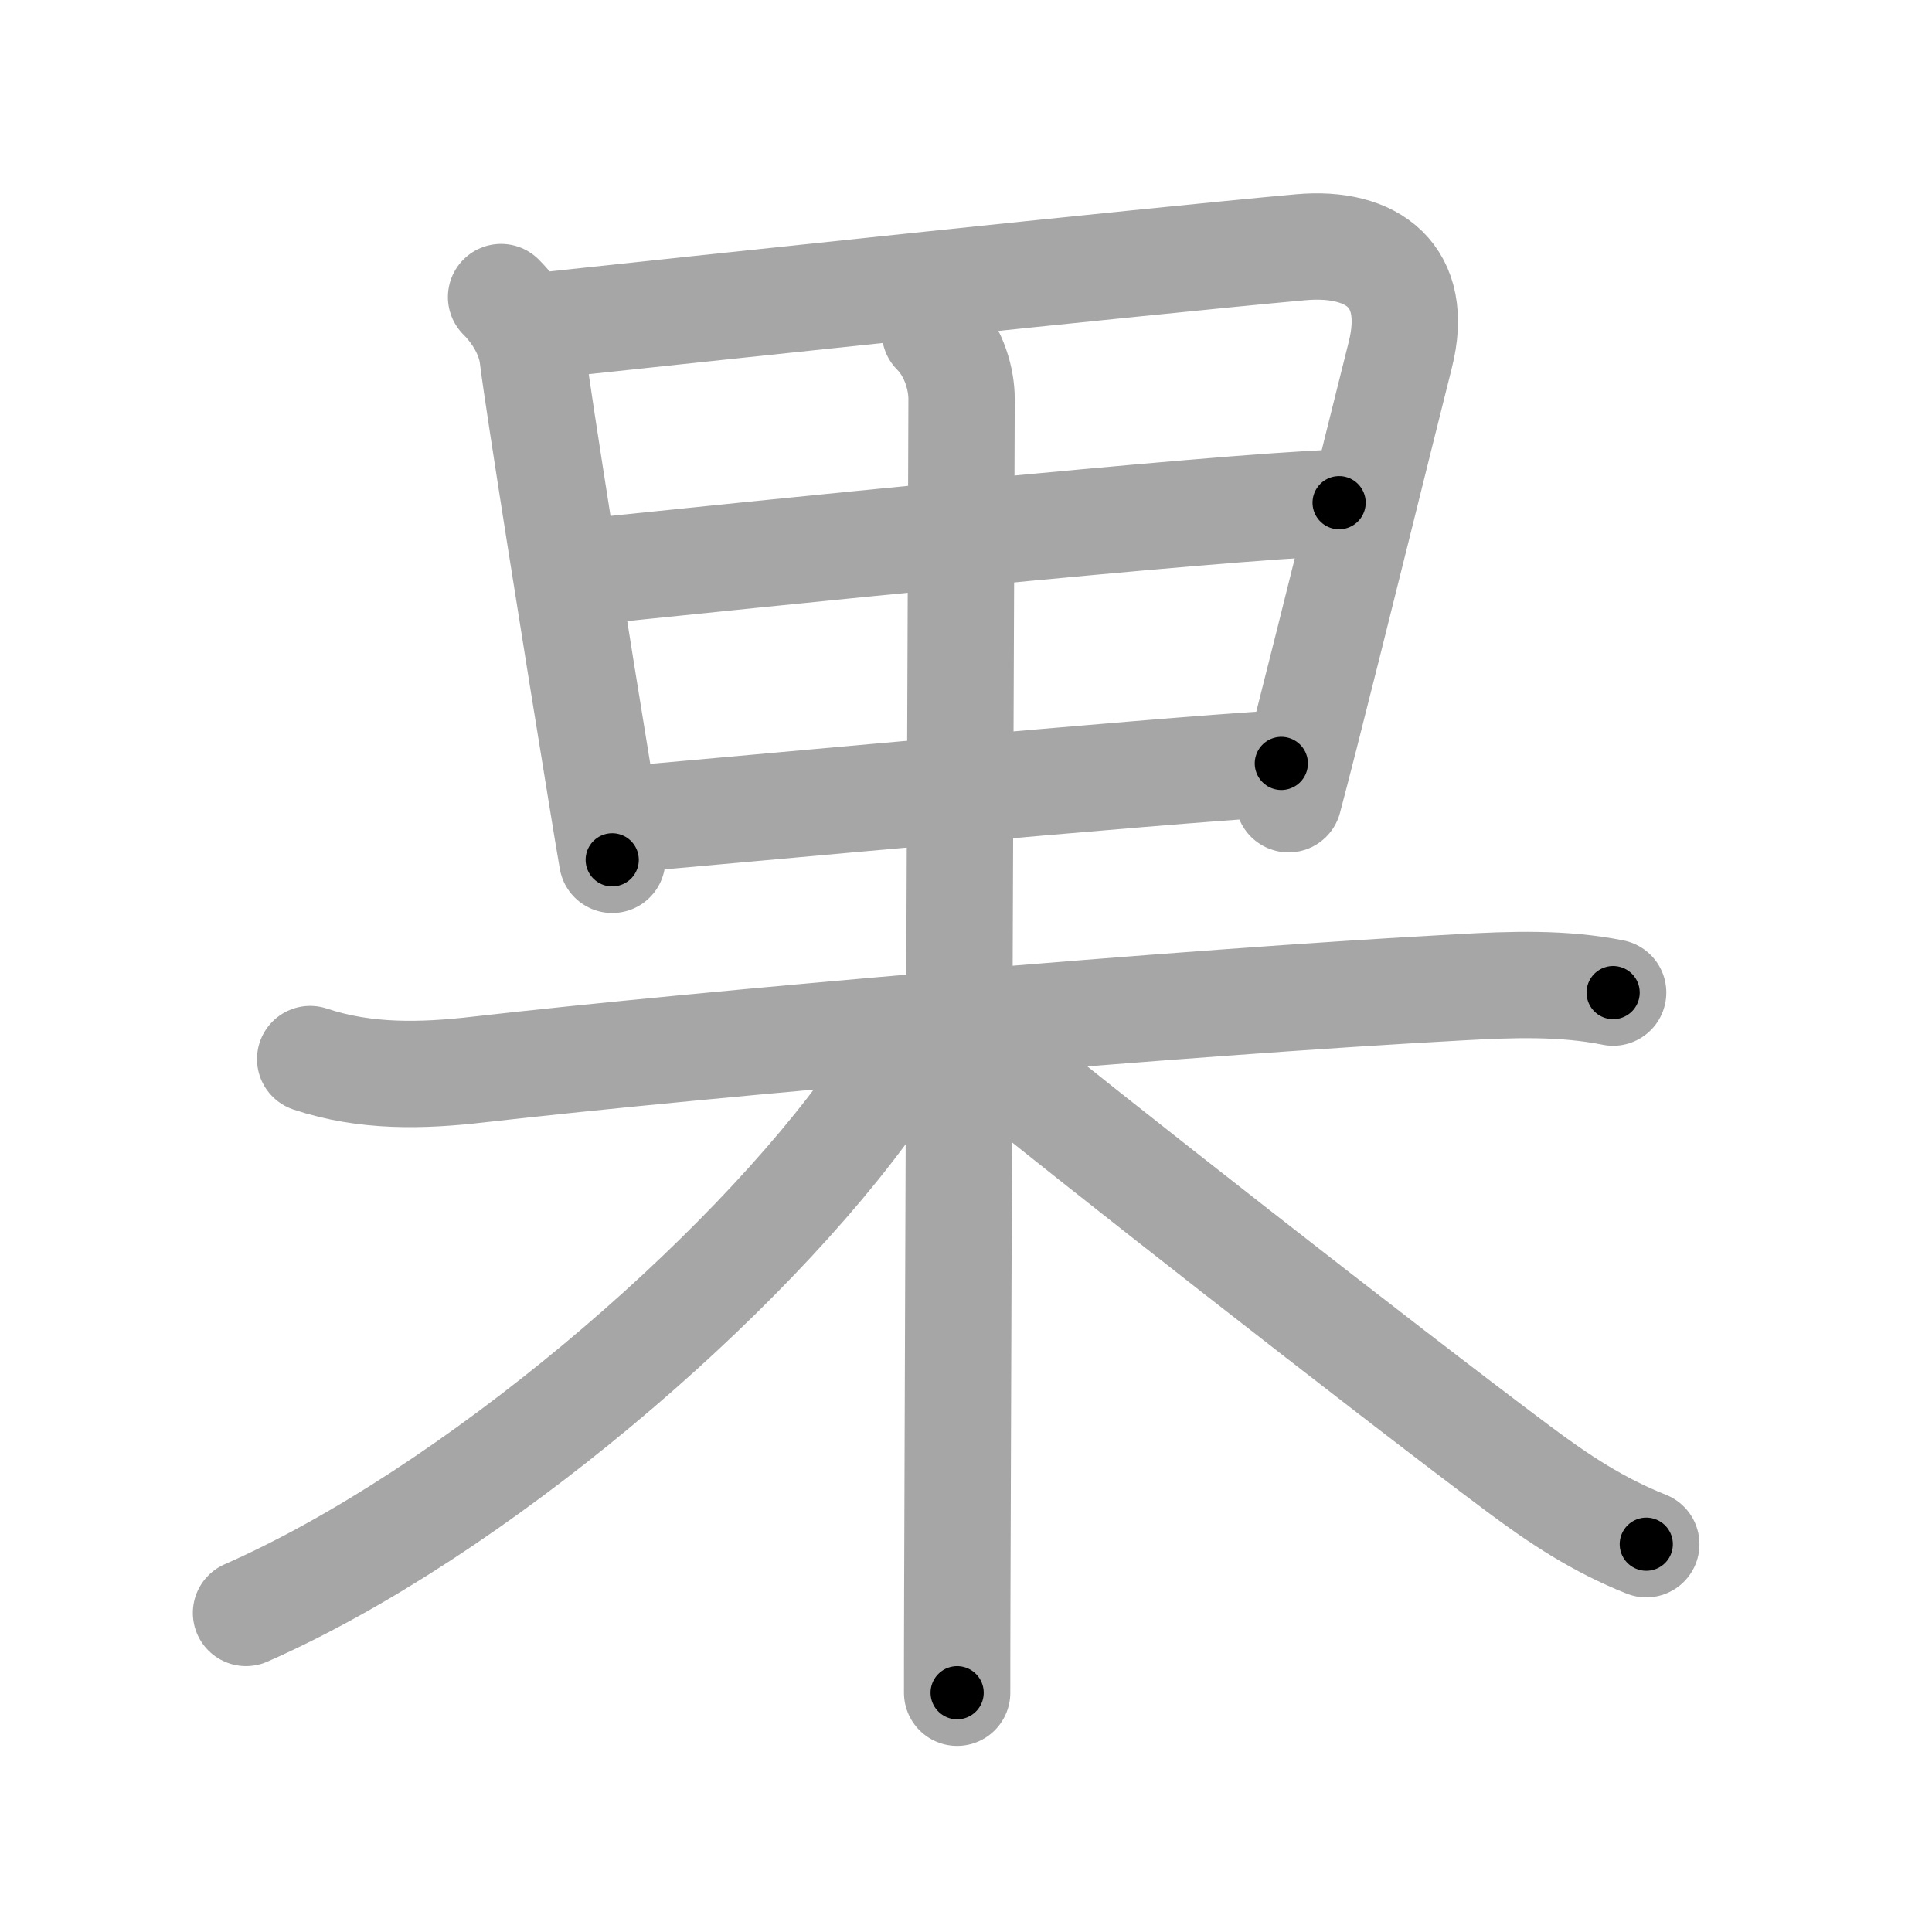 <svg xmlns="http://www.w3.org/2000/svg" viewBox="0 0 109 109" id="679c"><g fill="none" stroke="#a6a6a6" stroke-width="6" stroke-linecap="round" stroke-linejoin="round"><g><g><g><path d="M28.27,16.76c1.11,1.11,1.66,2.37,1.78,3.35c0.28,2.35,2.58,16.8,3.9,24.85c0.23,1.42,0.43,2.63,0.59,3.55" /><path d="M30.44,18.39c8.07-0.87,34.21-3.65,42.93-4.44c4.09-0.37,6.75,1.64,5.63,6.08c-1.27,5.05-3.81,15.36-5.37,21.47c-0.38,1.49-0.7,2.73-0.93,3.59" /><path d="M33.08,32.26c8.67-0.89,35.17-3.64,42.47-3.9" /><path d="M35.44,46.22c6.06-0.53,29.31-2.7,36.85-3.15" /></g></g><g><path d="M17.5,59.75c3.11,1.04,6.31,0.96,9.49,0.59c12.89-1.47,39.78-3.8,55.39-4.64c2.89-0.16,5.79-0.27,8.63,0.3" /><g><g><path d="M52.75,18.75c1.12,1.12,1.5,2.72,1.5,3.75c0,2.49-0.19,49.36-0.24,67.12C54,92.37,54,94.41,54,95.5" /></g></g><path d="M50.5,59c0,1-0.6,2.07-1.08,2.75C42.13,72.13,26.63,85.39,13.88,91" /><path d="M55.88,59.62c4.88,4,22.25,17.62,29.79,23.25c2.33,1.74,4.48,3.16,7.21,4.25" /></g></g></g><g fill="none" stroke="#000" stroke-width="3" stroke-linecap="round" stroke-linejoin="round"><path d="M28.27,16.76c1.11,1.11,1.66,2.37,1.78,3.35c0.28,2.35,2.58,16.8,3.9,24.85c0.23,1.42,0.43,2.63,0.59,3.55" stroke-dasharray="32.615" stroke-dashoffset="32.615"><animate attributeName="stroke-dashoffset" values="32.615;32.615;0" dur="0.326s" fill="freeze" begin="0s;679c.click" /></path><path d="M30.44,18.39c8.07-0.87,34.21-3.65,42.93-4.44c4.09-0.37,6.75,1.64,5.63,6.08c-1.27,5.05-3.81,15.36-5.37,21.47c-0.38,1.49-0.7,2.73-0.93,3.59" stroke-dasharray="79.239" stroke-dashoffset="79.239"><animate attributeName="stroke-dashoffset" values="79.239" fill="freeze" begin="679c.click" /><animate attributeName="stroke-dashoffset" values="79.239;79.239;0" keyTimes="0;0.354;1" dur="0.922s" fill="freeze" begin="0s;679c.click" /></path><path d="M33.08,32.26c8.67-0.89,35.17-3.64,42.47-3.9" stroke-dasharray="42.653" stroke-dashoffset="42.653"><animate attributeName="stroke-dashoffset" values="42.653" fill="freeze" begin="679c.click" /><animate attributeName="stroke-dashoffset" values="42.653;42.653;0" keyTimes="0;0.683;1" dur="1.349s" fill="freeze" begin="0s;679c.click" /></path><path d="M35.44,46.22c6.06-0.53,29.31-2.7,36.85-3.15" stroke-dasharray="36.986" stroke-dashoffset="36.986"><animate attributeName="stroke-dashoffset" values="36.986" fill="freeze" begin="679c.click" /><animate attributeName="stroke-dashoffset" values="36.986;36.986;0" keyTimes="0;0.785;1" dur="1.719s" fill="freeze" begin="0s;679c.click" /></path><path d="M17.5,59.75c3.11,1.04,6.31,0.96,9.49,0.59c12.89-1.47,39.78-3.8,55.39-4.64c2.89-0.16,5.79-0.27,8.63,0.3" stroke-dasharray="73.838" stroke-dashoffset="73.838"><animate attributeName="stroke-dashoffset" values="73.838" fill="freeze" begin="679c.click" /><animate attributeName="stroke-dashoffset" values="73.838;73.838;0" keyTimes="0;0.756;1" dur="2.274s" fill="freeze" begin="0s;679c.click" /></path><path d="M52.75,18.75c1.12,1.12,1.5,2.72,1.5,3.75c0,2.49-0.19,49.36-0.24,67.12C54,92.37,54,94.41,54,95.5" stroke-dasharray="77.138" stroke-dashoffset="77.138"><animate attributeName="stroke-dashoffset" values="77.138" fill="freeze" begin="679c.click" /><animate attributeName="stroke-dashoffset" values="77.138;77.138;0" keyTimes="0;0.797;1" dur="2.854s" fill="freeze" begin="0s;679c.click" /></path><path d="M50.5,59c0,1-0.6,2.07-1.08,2.75C42.13,72.13,26.63,85.39,13.88,91" stroke-dasharray="49.472" stroke-dashoffset="49.472"><animate attributeName="stroke-dashoffset" values="49.472" fill="freeze" begin="679c.click" /><animate attributeName="stroke-dashoffset" values="49.472;49.472;0" keyTimes="0;0.852;1" dur="3.349s" fill="freeze" begin="0s;679c.click" /></path><path d="M55.88,59.62c4.88,4,22.25,17.62,29.79,23.25c2.33,1.74,4.48,3.16,7.21,4.25" stroke-dasharray="46.187" stroke-dashoffset="46.187"><animate attributeName="stroke-dashoffset" values="46.187" fill="freeze" begin="679c.click" /><animate attributeName="stroke-dashoffset" values="46.187;46.187;0" keyTimes="0;0.879;1" dur="3.811s" fill="freeze" begin="0s;679c.click" /></path></g></svg>
